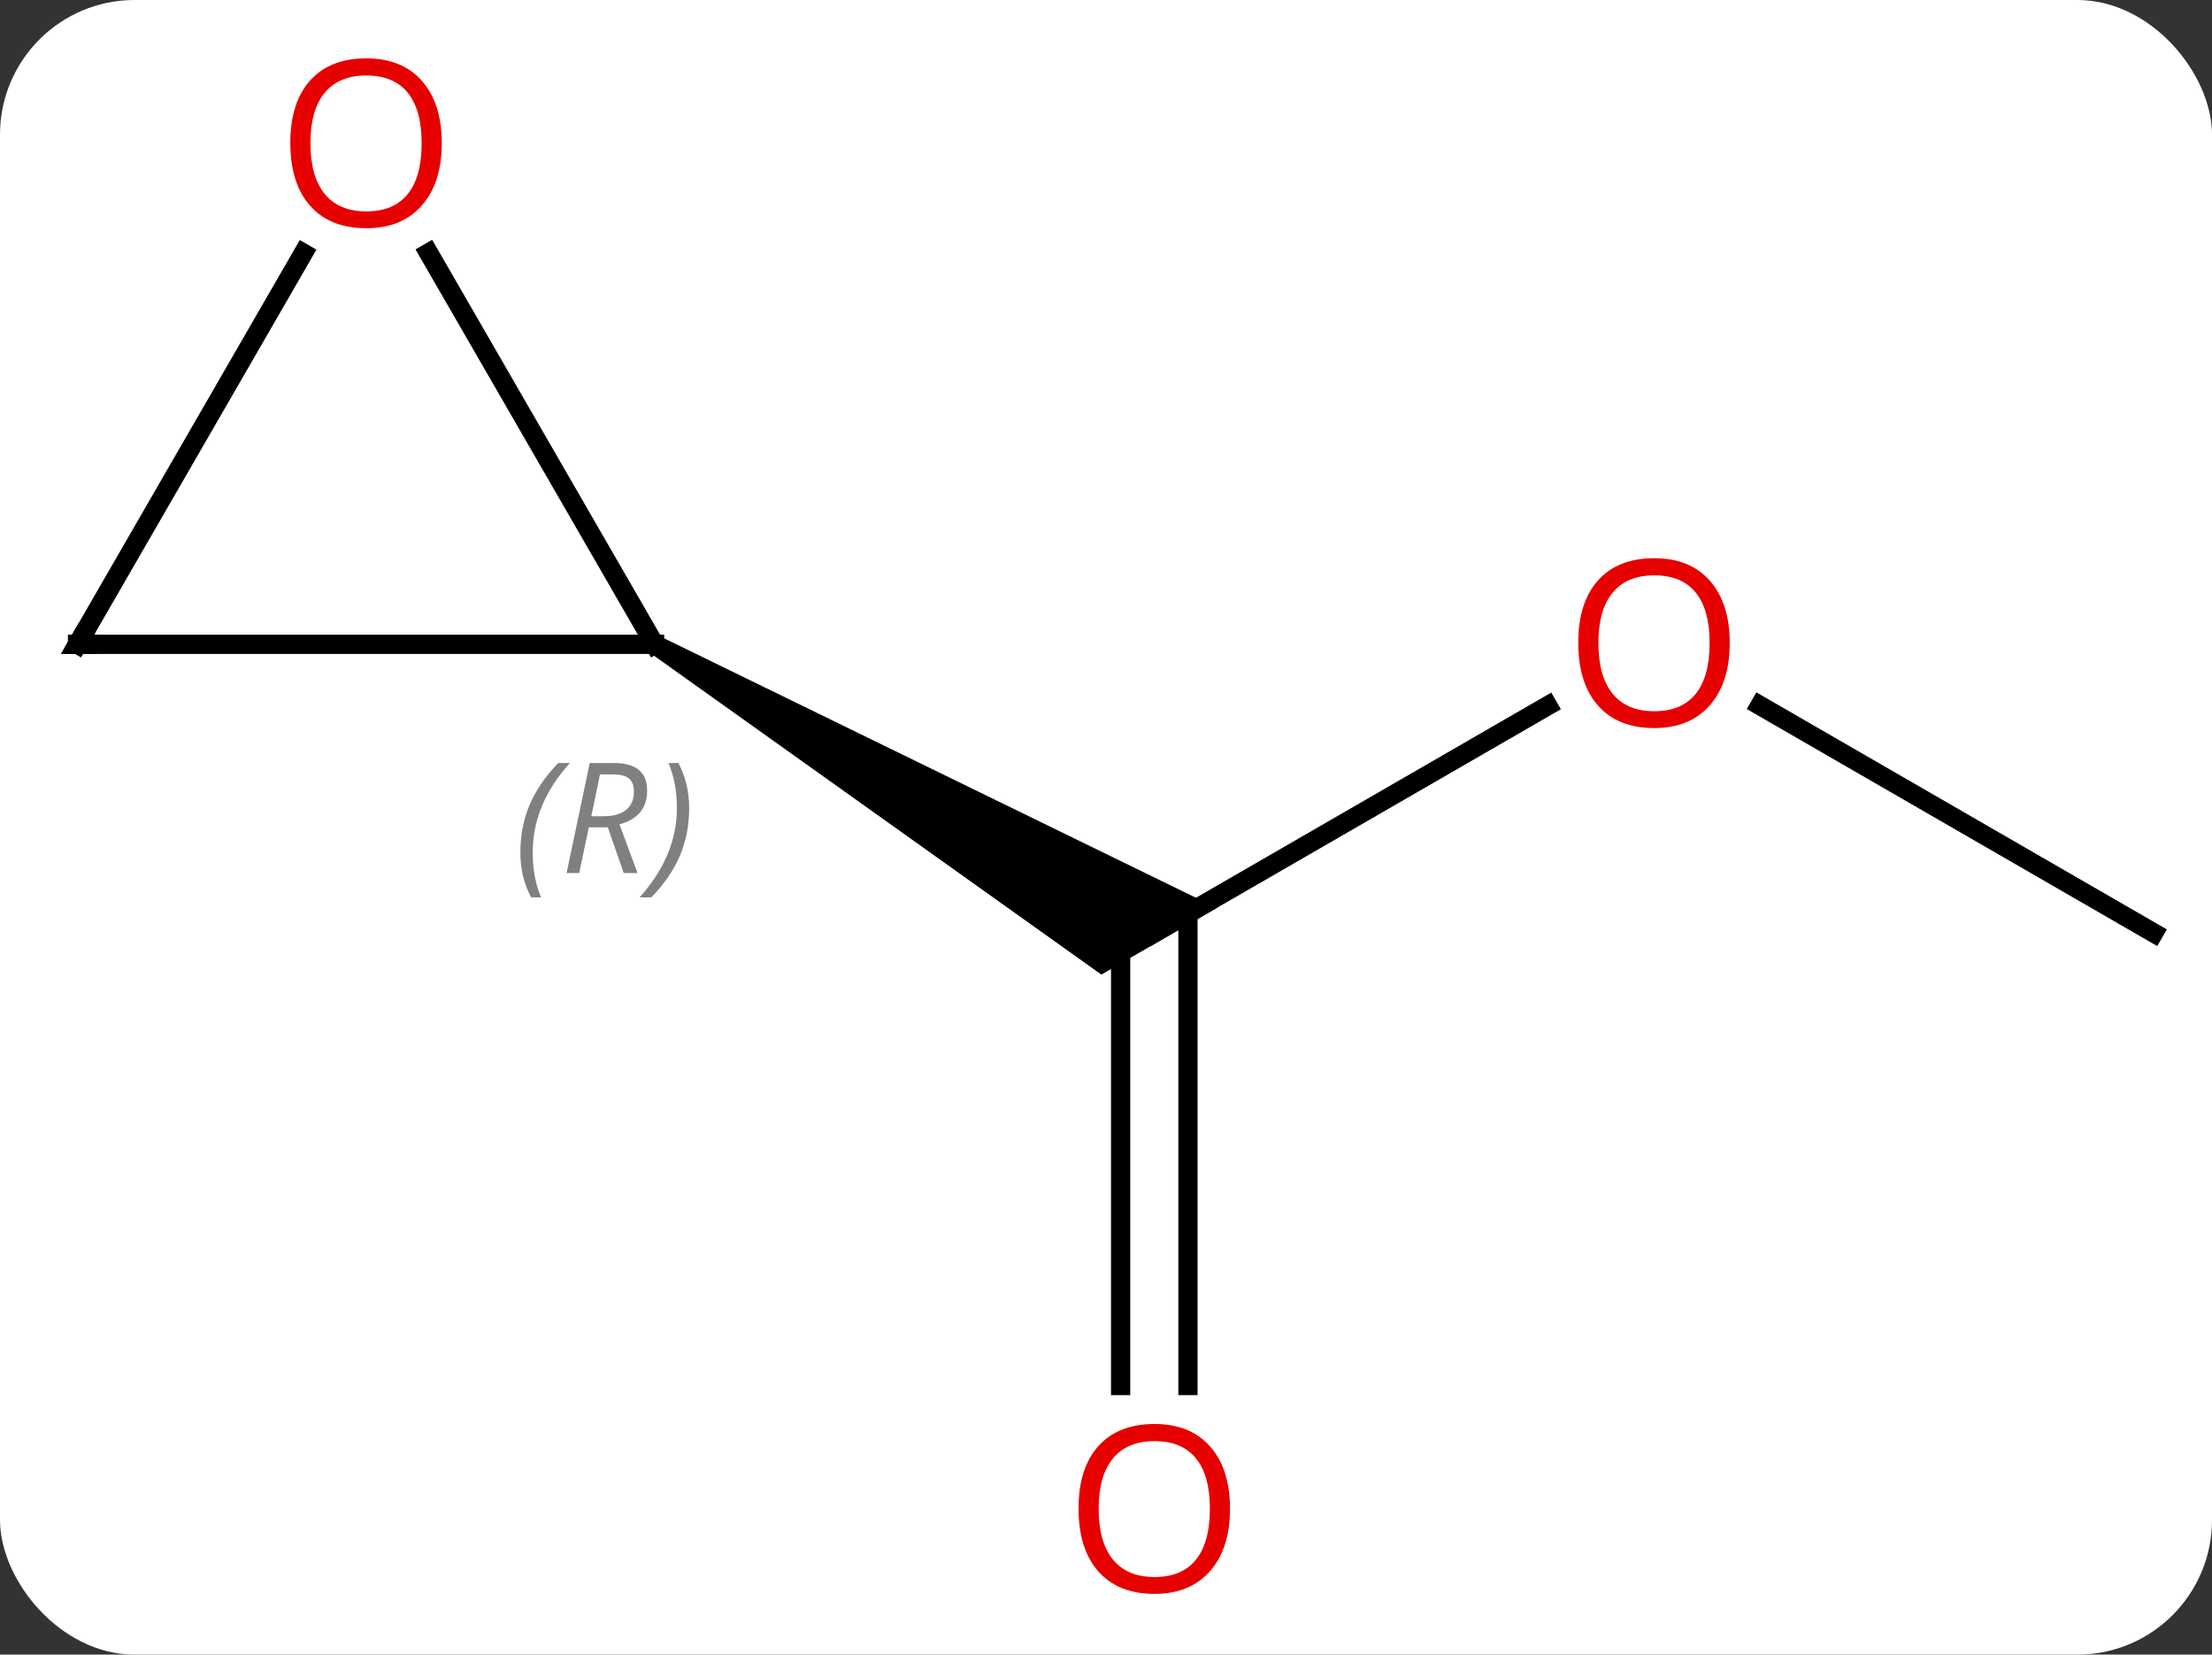 <svg width="115" viewBox="0 0 115 86" style="fill-opacity:1; color-rendering:auto; color-interpolation:auto; text-rendering:auto; stroke:black; stroke-linecap:square; stroke-miterlimit:10; shape-rendering:auto; stroke-opacity:1; fill:black; stroke-dasharray:none; font-weight:normal; stroke-width:1; font-family:'Open Sans'; font-style:normal; stroke-linejoin:miter; font-size:12; stroke-dashoffset:0; image-rendering:auto;" height="86" class="cas-substance-image" xmlns:xlink="http://www.w3.org/1999/xlink" xmlns="http://www.w3.org/2000/svg"><rect x="0" y="0" width="115" height="86" fill="#333333" stroke="none"/><svg class="cas-substance-single-component"><rect y="0" x="0" width="115" stroke="none" ry="7" rx="7" height="86" fill="white" class="cas-substance-group"/><svg y="0" x="0" width="115" viewBox="0 0 115 86" style="fill:black;" height="86" class="cas-substance-single-component-image"><svg><g><g transform="translate(58,43)" style="text-rendering:geometricPrecision; color-rendering:optimizeQuality; color-interpolation:linearRGB; stroke-linecap:butt; image-rendering:optimizeQuality;"><line y2="-6.321" y1="5.49" x2="22.467" x1="2.01" style="fill:none;"/><line y2="29.013" y1="5.49" x2="0.26" x1="0.26" style="fill:none;"/><line y2="29.013" y1="4.48" x2="3.76" x1="3.76" style="fill:none;"/><path style="stroke:none;" d="M-24.22 -9.077 L-23.72 -9.943 L5.26 4.191 L-0.74 7.655 Z"/><line y2="5.49" y1="-6.331" x2="53.97" x1="33.495" style="fill:none;"/><line y2="-9.51" y1="-9.51" x2="-53.97" x1="-23.97" style="fill:none;"/><line y2="-29.854" y1="-9.51" x2="-35.716" x1="-23.97" style="fill:none;"/><line y2="-29.842" y1="-9.51" x2="-42.231" x1="-53.97" style="fill:none;"/></g><g transform="translate(58,43)" style="fill:rgb(230,0,0); text-rendering:geometricPrecision; color-rendering:optimizeQuality; image-rendering:optimizeQuality; font-family:'Open Sans'; stroke:rgb(230,0,0); color-interpolation:linearRGB;"><path style="stroke:none;" d="M31.927 -9.58 Q31.927 -7.518 30.888 -6.338 Q29.849 -5.158 28.006 -5.158 Q26.115 -5.158 25.084 -6.322 Q24.052 -7.487 24.052 -9.596 Q24.052 -11.69 25.084 -12.838 Q26.115 -13.987 28.006 -13.987 Q29.865 -13.987 30.896 -12.815 Q31.927 -11.643 31.927 -9.58 ZM25.099 -9.58 Q25.099 -7.846 25.842 -6.94 Q26.584 -6.033 28.006 -6.033 Q29.427 -6.033 30.154 -6.932 Q30.881 -7.83 30.881 -9.58 Q30.881 -11.315 30.154 -12.205 Q29.427 -13.096 28.006 -13.096 Q26.584 -13.096 25.842 -12.197 Q25.099 -11.299 25.099 -9.58 Z"/><path style="stroke:none;" d="M5.947 35.42 Q5.947 37.482 4.908 38.662 Q3.869 39.842 2.026 39.842 Q0.135 39.842 -0.896 38.678 Q-1.927 37.513 -1.927 35.404 Q-1.927 33.31 -0.896 32.162 Q0.135 31.013 2.026 31.013 Q3.885 31.013 4.916 32.185 Q5.947 33.357 5.947 35.42 ZM-0.881 35.42 Q-0.881 37.154 -0.138 38.06 Q0.604 38.967 2.026 38.967 Q3.447 38.967 4.174 38.068 Q4.901 37.17 4.901 35.42 Q4.901 33.685 4.174 32.795 Q3.447 31.904 2.026 31.904 Q0.604 31.904 -0.138 32.803 Q-0.881 33.701 -0.881 35.42 Z"/></g><g transform="translate(58,43)" style="font-size:8.4px; fill:gray; text-rendering:geometricPrecision; image-rendering:optimizeQuality; color-rendering:optimizeQuality; font-family:'Open Sans'; font-style:italic; stroke:gray; color-interpolation:linearRGB;"><path style="stroke:none;" d="M-30.947 1.313 Q-30.947 -0.015 -30.478 -1.14 Q-30.009 -2.265 -28.978 -3.343 L-28.369 -3.343 Q-29.337 -2.28 -29.822 -1.109 Q-30.306 0.063 -30.306 1.298 Q-30.306 2.626 -29.869 3.641 L-30.384 3.641 Q-30.947 2.61 -30.947 1.313 ZM-27.387 0.001 L-27.887 2.376 L-28.543 2.376 L-27.34 -3.343 L-26.09 -3.343 Q-24.356 -3.343 -24.356 -1.905 Q-24.356 -0.546 -25.793 -0.155 L-24.856 2.376 L-25.574 2.376 L-26.402 0.001 L-27.387 0.001 ZM-26.809 -2.749 Q-27.199 -0.827 -27.262 -0.577 L-26.606 -0.577 Q-25.856 -0.577 -25.449 -0.905 Q-25.043 -1.234 -25.043 -1.859 Q-25.043 -2.327 -25.301 -2.538 Q-25.559 -2.749 -26.152 -2.749 L-26.809 -2.749 ZM-22.17 -0.999 Q-22.17 0.329 -22.646 1.462 Q-23.123 2.595 -24.138 3.641 L-24.748 3.641 Q-22.81 1.485 -22.81 -0.999 Q-22.81 -2.327 -23.248 -3.343 L-22.732 -3.343 Q-22.17 -2.28 -22.17 -0.999 Z"/></g><g transform="translate(58,43)" style="stroke-linecap:butt; font-size:8.4px; text-rendering:geometricPrecision; image-rendering:optimizeQuality; color-rendering:optimizeQuality; font-family:'Open Sans'; font-style:italic; color-interpolation:linearRGB; stroke-miterlimit:5;"><path style="fill:none;" d="M-53.47 -9.51 L-53.97 -9.51 L-53.72 -9.943"/></g><g transform="translate(58,43)" style="stroke-linecap:butt; fill:rgb(230,0,0); text-rendering:geometricPrecision; color-rendering:optimizeQuality; image-rendering:optimizeQuality; font-family:'Open Sans'; stroke:rgb(230,0,0); color-interpolation:linearRGB; stroke-miterlimit:5;"><path style="stroke:none;" d="M-35.032 -35.56 Q-35.032 -33.498 -36.072 -32.318 Q-37.111 -31.138 -38.954 -31.138 Q-40.845 -31.138 -41.876 -32.303 Q-42.907 -33.467 -42.907 -35.576 Q-42.907 -37.67 -41.876 -38.818 Q-40.845 -39.967 -38.954 -39.967 Q-37.095 -39.967 -36.064 -38.795 Q-35.032 -37.623 -35.032 -35.56 ZM-41.861 -35.56 Q-41.861 -33.826 -41.118 -32.92 Q-40.376 -32.013 -38.954 -32.013 Q-37.532 -32.013 -36.806 -32.912 Q-36.079 -33.81 -36.079 -35.56 Q-36.079 -37.295 -36.806 -38.185 Q-37.532 -39.076 -38.954 -39.076 Q-40.376 -39.076 -41.118 -38.178 Q-41.861 -37.279 -41.861 -35.56 Z"/></g></g></svg></svg></svg></svg>